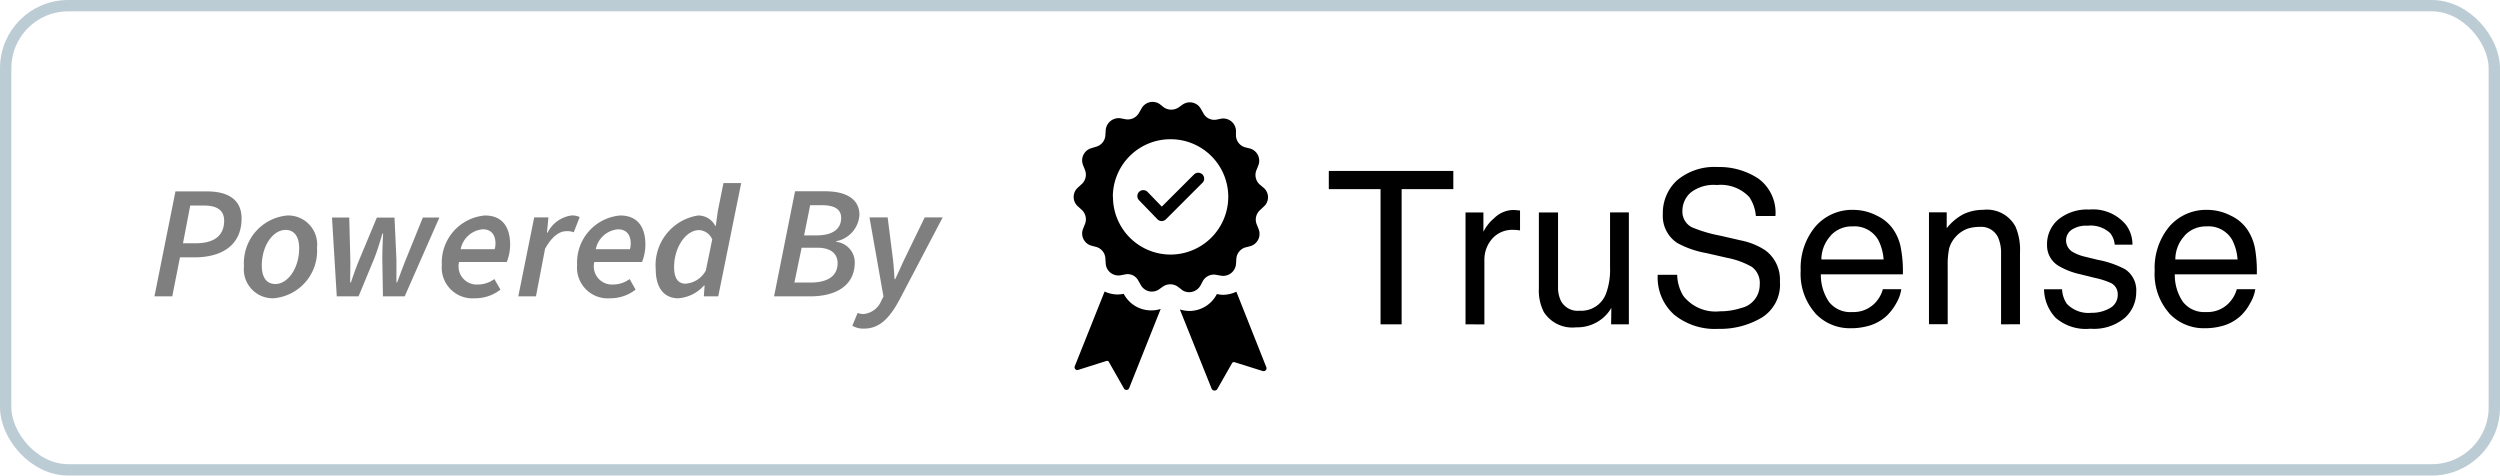 <svg xmlns="http://www.w3.org/2000/svg" width="110.029" height="20.93" viewBox="0 0 110.029 20.93">
  <g id="Group_11680" data-name="Group 11680" transform="translate(-1529.63 -615)">
    <g id="Rectangle_2877" data-name="Rectangle 2877" transform="translate(1529.63 615)" fill="none" stroke="#bcccd5" stroke-width="0.5">
      <rect width="110.029" height="20.929" rx="3" stroke="none"/>
      <rect x="0.25" y="0.25" width="109.529" height="20.429" rx="2.75" fill="none"/>
    </g>
    <path id="Path_14613" data-name="Path 14613" d="M.186.75H.97L1.309-.966h.636c1.165,0,2.076-.5,2.076-1.716,0-.855-.636-1.187-1.518-1.187H1.111ZM1.443-1.587l.318-1.66h.593c.579,0,.9.2.9.671,0,.65-.438.989-1.243.989ZM5.427.835A2.092,2.092,0,0,0,7.341-1.39a1.277,1.277,0,0,0-1.3-1.42A2.1,2.1,0,0,0,4.127-.578,1.275,1.275,0,0,0,5.427.835ZM5.511.206c-.4,0-.6-.3-.6-.812,0-.883.5-1.568,1.045-1.568.388,0,.6.3.6.805C6.557-.486,6.055.206,5.511.206Zm2.7.544H9.17L9.848-.888c.141-.353.24-.678.374-1.13h.028c-.021.452-.035.777-.035,1.13L10.243.75H11.2l1.526-3.468h-.727L11.246-.86c-.12.3-.254.664-.381,1h-.028v-1l-.085-1.857H9.975L9.2-.86c-.127.3-.254.664-.367,1H8.8c0-.339.014-.706.007-1L8.76-2.718H8Zm6.074.085a1.812,1.812,0,0,0,1.13-.381l-.268-.466a1.214,1.214,0,0,1-.706.24.8.8,0,0,1-.848-.989h2.1a2.11,2.11,0,0,0,.148-.763c0-.72-.3-1.285-1.109-1.285A2.075,2.075,0,0,0,12.835-.634,1.352,1.352,0,0,0,14.283.835Zm-.622-2.161a1.088,1.088,0,0,1,.975-.876c.417,0,.558.3.558.629a.908.908,0,0,1-.035.247ZM16.2.75h.777l.4-2.091c.29-.523.614-.777.939-.777a.768.768,0,0,1,.325.049l.261-.671a.778.778,0,0,0-.353-.071,1.39,1.39,0,0,0-1.059.756h-.028l.064-.671H16.9Zm4.033.085a1.812,1.812,0,0,0,1.13-.381L21.1-.012a1.214,1.214,0,0,1-.706.24.8.8,0,0,1-.848-.989h2.1a2.11,2.11,0,0,0,.148-.763c0-.72-.3-1.285-1.109-1.285A2.075,2.075,0,0,0,18.789-.634,1.352,1.352,0,0,0,20.237.835Zm-.622-2.161A1.088,1.088,0,0,1,20.59-2.2c.417,0,.558.3.558.629a.908.908,0,0,1-.035.247ZM23.239.835A1.677,1.677,0,0,0,24.376.27H24.4l-.035.48H25l1.01-4.986H25.23l-.247,1.222-.092.664H24.87a.842.842,0,0,0-.756-.459A2.212,2.212,0,0,0,22.25-.429C22.25.383,22.624.835,23.239.835Zm.318-.643c-.311,0-.5-.226-.5-.727,0-.89.53-1.631,1.1-1.631a.665.665,0,0,1,.579.41l-.283,1.37A1.1,1.1,0,0,1,23.557.192Zm3.9.558h1.589c1.088,0,1.963-.438,1.963-1.5a.912.912,0,0,0-.819-.9l.007-.028a1.257,1.257,0,0,0,1.017-1.158c0-.7-.593-1.038-1.5-1.038H28.38Zm1.321-2.684.268-1.328h.509c.593,0,.855.2.855.558,0,.459-.332.77-1.081.77ZM28.352.143,28.67-1.39h.7c.579,0,.883.261.883.678,0,.579-.452.855-1.2.855ZM31.41,2.17c.664,0,1.116-.417,1.589-1.314l1.879-3.581h-.791l-.84,1.73c-.148.3-.311.685-.459.989h-.028c-.021-.3-.042-.685-.085-.989l-.219-1.73h-.8L32.272.757,32.18.934a.939.939,0,0,1-.777.593.628.628,0,0,1-.268-.049l-.233.565A.936.936,0,0,0,31.41,2.17Z" transform="translate(1536.241 627.293)" fill="currentColor" opacity="0.5" />
    <g id="Group_7370" data-name="Group 7370" transform="translate(1576.871 619.474)">
      <path id="Path_14614" data-name="Path 14614" d="M-15944.045,14865.954l-1.4-3.492a1.576,1.576,0,0,0,.406.066,1.361,1.361,0,0,0,1.205-.711l.014-.029h.029a1.417,1.417,0,0,0,.24.029,1.414,1.414,0,0,0,.592-.137l1.316,3.316a.128.128,0,0,1-.16.174l-1.234-.387a.093.093,0,0,0-.109.039l-.658,1.154a.138.138,0,0,1-.111.055A.134.134,0,0,1-15944.045,14865.954Zm-3.869-.029-.656-1.154a.09.09,0,0,0-.107-.043l-1.234.391a.122.122,0,0,1-.16-.158l1.314-3.289a1.382,1.382,0,0,0,.574.131,1.507,1.507,0,0,0,.246-.027h.023l.014.027a1.359,1.359,0,0,0,1.211.7,1.312,1.312,0,0,0,.4-.064l-1.385,3.477a.129.129,0,0,1-.123.088A.13.13,0,0,1-15947.914,14865.925Zm24.2-3.256a2.181,2.181,0,0,1-.7-1.734h.857a1.839,1.839,0,0,0,.273.934,1.8,1.8,0,0,0,1.607.674,2.937,2.937,0,0,0,.936-.146,1.04,1.04,0,0,0,.816-1.021.879.879,0,0,0-.344-.787,3.546,3.546,0,0,0-1.094-.4l-.914-.209a4.155,4.155,0,0,1-1.271-.441,1.416,1.416,0,0,1-.641-1.268,1.951,1.951,0,0,1,.627-1.494,2.549,2.549,0,0,1,1.785-.584,3.114,3.114,0,0,1,1.8.514,1.86,1.86,0,0,1,.744,1.641h-.861a1.737,1.737,0,0,0-.293-.836,1.722,1.722,0,0,0-1.424-.527,1.646,1.646,0,0,0-1.162.34,1.069,1.069,0,0,0-.354.791.77.77,0,0,0,.414.727,5.983,5.983,0,0,0,1.23.367l.947.217a3.021,3.021,0,0,1,1.055.43,1.6,1.6,0,0,1,.645,1.375,1.706,1.706,0,0,1-.818,1.6,3.6,3.6,0,0,1-1.895.484A2.845,2.845,0,0,1-15923.719,14862.669Zm16.793.137a1.864,1.864,0,0,1-.49-1.234h.793a1.238,1.238,0,0,0,.207.637,1.313,1.313,0,0,0,1.088.4,1.583,1.583,0,0,0,.8-.2.661.661,0,0,0,.355-.617.542.542,0,0,0-.283-.486,3.352,3.352,0,0,0-.707-.23l-.66-.164a3.193,3.193,0,0,1-.928-.354,1.044,1.044,0,0,1-.533-.928,1.421,1.421,0,0,1,.5-1.131,2,2,0,0,1,1.354-.434,1.884,1.884,0,0,1,1.605.654,1.438,1.438,0,0,1,.3.891h-.781a.932.932,0,0,0-.2-.508,1.258,1.258,0,0,0-.99-.326,1.149,1.149,0,0,0-.707.18.562.562,0,0,0-.244.471.592.592,0,0,0,.32.52,2.015,2.015,0,0,0,.541.2l.547.133a4.167,4.167,0,0,1,1.2.418,1.108,1.108,0,0,1,.48.994,1.516,1.516,0,0,1-.5,1.137,2.109,2.109,0,0,1-1.518.48A2.016,2.016,0,0,1-15906.926,14862.806Zm5.014-.184a2.614,2.614,0,0,1-.635-1.875,2.846,2.846,0,0,1,.639-1.928,2.138,2.138,0,0,1,1.688-.74,2.246,2.246,0,0,1,1.014.25,1.8,1.8,0,0,1,.75.637,2.217,2.217,0,0,1,.334.867,5.945,5.945,0,0,1,.07,1.084h-3.609a2.085,2.085,0,0,0,.354,1.205,1.19,1.19,0,0,0,1.027.453,1.3,1.3,0,0,0,1.031-.43,1.418,1.418,0,0,0,.316-.574h.814a1.719,1.719,0,0,1-.217.6,2.21,2.21,0,0,1-.4.547,1.957,1.957,0,0,1-.934.494,2.8,2.8,0,0,1-.678.076A2.079,2.079,0,0,1-15901.912,14862.622Zm.684-3.406a1.531,1.531,0,0,0-.41,1.045h2.738a2.217,2.217,0,0,0-.236-.861,1.2,1.2,0,0,0-1.135-.594A1.265,1.265,0,0,0-15901.229,14859.216Zm-16.26,3.406a2.607,2.607,0,0,1-.639-1.875,2.838,2.838,0,0,1,.643-1.928,2.131,2.131,0,0,1,1.682-.74,2.25,2.25,0,0,1,1.018.25,1.8,1.8,0,0,1,.75.637,2.125,2.125,0,0,1,.328.867,5.348,5.348,0,0,1,.076,1.084h-3.609a2.1,2.1,0,0,0,.354,1.205,1.185,1.185,0,0,0,1.027.453,1.312,1.312,0,0,0,1.033-.43,1.392,1.392,0,0,0,.314-.574h.811a1.658,1.658,0,0,1-.211.6,2.371,2.371,0,0,1-.406.547,1.948,1.948,0,0,1-.934.494,2.777,2.777,0,0,1-.678.076A2.072,2.072,0,0,1-15917.488,14862.622Zm.682-3.406a1.549,1.549,0,0,0-.41,1.045h2.738a2.217,2.217,0,0,0-.236-.861,1.208,1.208,0,0,0-1.135-.594A1.253,1.253,0,0,0-15916.807,14859.216Zm-12.639,3.33a2.076,2.076,0,0,1-.205-1.008v-3.346h.844v3.271a1.356,1.356,0,0,0,.121.611.828.828,0,0,0,.82.443,1.162,1.162,0,0,0,1.178-.773,3.05,3.05,0,0,0,.17-1.135v-2.418h.828v4.924h-.781l.01-.725a1.648,1.648,0,0,1-.4.471,1.747,1.747,0,0,1-1.15.387A1.487,1.487,0,0,1-15929.445,14862.546Zm20.137.57v-3.1a1.677,1.677,0,0,0-.133-.727.813.813,0,0,0-.8-.461,1.761,1.761,0,0,0-.486.061,1.283,1.283,0,0,0-.6.4,1.208,1.208,0,0,0-.268.5,3.538,3.538,0,0,0-.062.74v2.582h-.824v-4.924h.781v.7a2.3,2.3,0,0,1,.74-.621,2.033,2.033,0,0,1,.871-.189,1.423,1.423,0,0,1,1.414.736,2.548,2.548,0,0,1,.2,1.145v3.156Zm-23.57,0v-4.924h.787v.85a1.884,1.884,0,0,1,.477-.6,1.222,1.222,0,0,1,.865-.359c.016,0,.043.006.082.006l.188.018v.877a1.313,1.313,0,0,0-.137-.018,1.037,1.037,0,0,0-.137-.006,1.174,1.174,0,0,0-.961.4,1.4,1.4,0,0,0-.334.93v2.83Zm-3.74,0v-5.951h-2.277v-.8h5.48v.8h-2.275v5.951Zm-8.756-1.531-.174-.131a.574.574,0,0,0-.646,0l-.174.123a.554.554,0,0,1-.8-.189l-.109-.189a.526.526,0,0,0-.576-.281l-.215.041a.559.559,0,0,1-.646-.521l-.014-.219a.556.556,0,0,0-.4-.508l-.217-.057a.556.556,0,0,1-.363-.748l.08-.2a.563.563,0,0,0-.146-.633l-.16-.145a.552.552,0,0,1,0-.834l.16-.146a.564.564,0,0,0,.146-.631l-.08-.2a.56.56,0,0,1,.363-.754l.217-.066a.556.556,0,0,0,.4-.508l.014-.217a.573.573,0,0,1,.66-.523l.213.041a.566.566,0,0,0,.592-.281l.109-.187a.553.553,0,0,1,.816-.189l.172.137a.581.581,0,0,0,.646,0l.174-.123a.554.554,0,0,1,.807.189l.109.188a.541.541,0,0,0,.578.283l.211-.043a.56.56,0,0,1,.646.523v.23a.557.557,0,0,0,.4.508l.217.053a.559.559,0,0,1,.363.754l-.08.2a.563.563,0,0,0,.146.631l.174.146a.545.545,0,0,1,0,.828l-.16.152a.559.559,0,0,0-.146.631l.08.2a.562.562,0,0,1-.363.756l-.215.055a.559.559,0,0,0-.4.51l-.014.211a.567.567,0,0,1-.66.523l-.211-.037a.556.556,0,0,0-.594.283l-.1.188a.577.577,0,0,1-.5.293A.532.532,0,0,1-15945.375,14861.585Zm-3.02-4.08a2.537,2.537,0,0,0,2.533,2.541,2.545,2.545,0,0,0,2.541-2.541,2.535,2.535,0,0,0-2.541-2.535A2.532,2.532,0,0,0-15948.395,14857.5Z" transform="translate(15950.132 -14853.316)" fill="currentColor"/>
      <g id="Group_7368" data-name="Group 7368" transform="translate(2.81 3.132)">
        <path id="Path_5034" data-name="Path 5034" d="M250.14,185.513l-1.6,1.6a.265.265,0,0,1-.186.077v.108l0-.108a.264.264,0,0,1-.187-.08l-.81-.838a.262.262,0,0,1,.378-.364l.624.646,1.416-1.413a.262.262,0,1,1,.371.37Z" transform="translate(-247.278 -185.066)" fill="currentColor"/>
      </g>
    </g>
  </g>
</svg>
